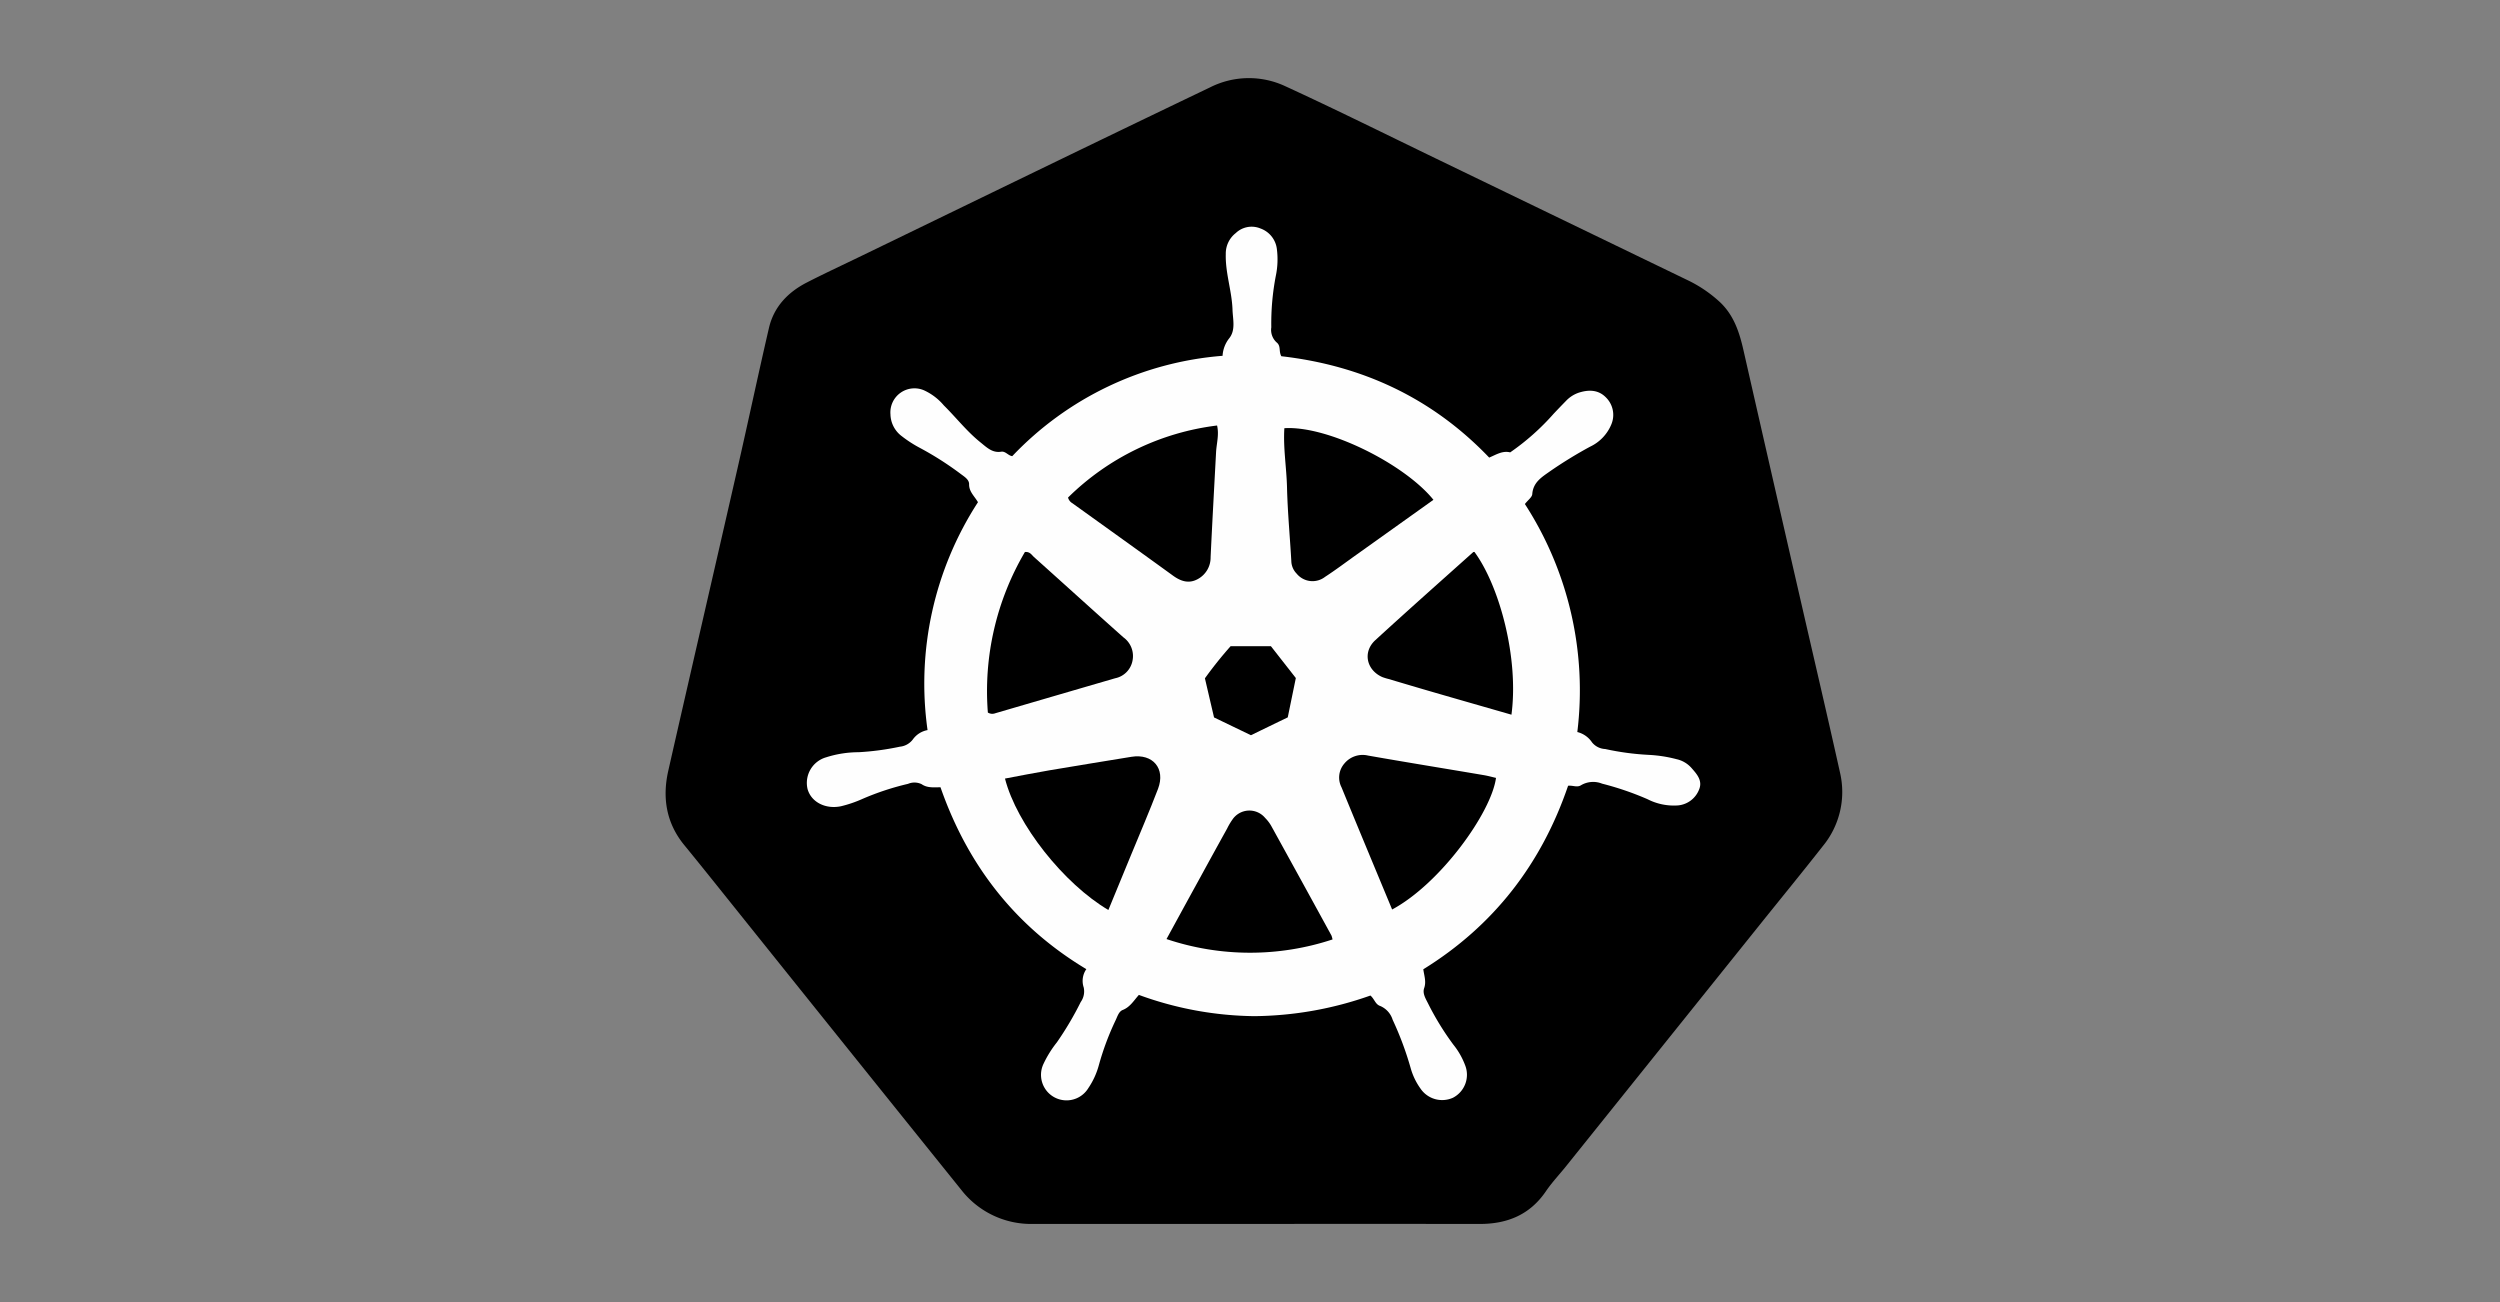 <svg xmlns="http://www.w3.org/2000/svg" xmlns:xlink="http://www.w3.org/1999/xlink" width="480" height="250" viewBox="0 0 480 250">
  <rect x="0" y="0" width="480" height="250" fill="#808080" stroke="none"/>
  <defs>
    <clipPath id="clip-path">
      <rect id="Rectangle_538" data-name="Rectangle 538" width="480" height="250" transform="translate(0.468)" fill="#fff"/>
    </clipPath>
  </defs>
  <g id="kubernetes" transform="translate(-0.468)" clip-path="url(#clip-path)">
    <g id="Layer_2" data-name="Layer 2" transform="translate(128.266 15)">
      <g id="Layer_1" data-name="Layer 1">
        <path id="Path_9305" data-name="Path 9305" d="M113.189,220H70.548a16.979,16.979,0,0,1-13.771-6.536q-22.509-27.971-44.963-56C9.129,154.112,6.445,150.757,3.7,147.4.163,143.16-.669,138.288.505,133.046,4.908,113.652,9.4,94.277,13.82,74.889c2.054-8.986,3.959-18,6.04-26.971.953-4.027,3.651-6.825,7.268-8.677,3.463-1.778,6.993-3.409,10.489-5.107,22.3-10.8,44.581-21.656,66.935-32.36a16.522,16.522,0,0,1,14.375-.242c9.811,4.51,19.455,9.308,29.152,13.992L196.2,38.784a25.052,25.052,0,0,1,6.214,4.208c2.684,2.517,3.745,5.771,4.53,9.214q5.456,24,10.966,47.99c2.53,11.033,5.114,22.052,7.57,33.1a16.348,16.348,0,0,1-3.3,14.174c-3.953,5.04-8.013,10-12.026,15l-37.011,46.138c-1.342,1.711-2.892,3.315-4.121,5.12-3.074,4.523-7.429,6.281-12.711,6.275Q134.758,219.98,113.189,220Z" transform="translate(-0.006 -0.005)"/>
        <path id="Path_9306" data-name="Path 9306" d="M79.83,86.56a62.412,62.412,0,0,1,40.38-19.267,5.953,5.953,0,0,1,1.235-3.309c1.342-1.624.718-3.718.671-5.644-.141-3.564-1.389-6.986-1.289-10.583a4.98,4.98,0,0,1,1.913-4.027,4.4,4.4,0,0,1,4.745-.886,4.792,4.792,0,0,1,3.154,3.98,15.434,15.434,0,0,1-.2,5.087,48.2,48.2,0,0,0-.872,9.912,3.249,3.249,0,0,0,.987,2.866c.933.725.389,1.7.94,2.684,15.435,1.765,28.918,7.966,39.91,19.462,1.342-.57,2.577-1.376,4.027-1a45.944,45.944,0,0,0,8.362-7.436q1.168-1.235,2.362-2.456a6.08,6.08,0,0,1,2.443-1.57c1.866-.6,3.745-.6,5.214.906a4.7,4.7,0,0,1,1.06,5.134,8.171,8.171,0,0,1-4.087,4.322,82.806,82.806,0,0,0-7.664,4.7c-1.577,1.121-3.282,2.107-3.449,4.416-.047.6-.825,1.134-1.416,1.9a65.853,65.853,0,0,1,10.066,43.776,4.767,4.767,0,0,1,2.819,1.98,3.437,3.437,0,0,0,2.537,1.282,50.831,50.831,0,0,0,8.416,1.127,25.863,25.863,0,0,1,5.261.819,5.369,5.369,0,0,1,2.886,1.691c1.007,1.148,2.161,2.4,1.476,4.1a4.805,4.805,0,0,1-4.027,3.087,11.066,11.066,0,0,1-5.885-1.188,56.764,56.764,0,0,0-8.724-2.986,4.6,4.6,0,0,0-3.98.262c-.8.55-1.564.04-2.55.141-5.094,14.945-14.227,26.844-27.8,35.239.168,1.248.6,2.362.168,3.61-.362,1.027.3,2.054.765,2.986a52.836,52.836,0,0,0,4.832,7.865,14.247,14.247,0,0,1,2.275,3.986,4.962,4.962,0,0,1-2.356,6.221,5.027,5.027,0,0,1-6.228-1.772,12.49,12.49,0,0,1-1.879-3.912,61.662,61.662,0,0,0-3.463-9.295,4.223,4.223,0,0,0-2.369-2.637c-.966-.309-1.107-1.342-1.9-2.013a68.439,68.439,0,0,1-22.274,3.959,66.4,66.4,0,0,1-22.18-4.08c-.966,1.074-1.684,2.342-3.121,2.9-.738.3-1,1.242-1.342,1.96a52.3,52.3,0,0,0-3.221,8.624,14.623,14.623,0,0,1-2.013,4.4,4.9,4.9,0,0,1-8.61-4.657,20.932,20.932,0,0,1,2.564-4.121,61.067,61.067,0,0,0,4.577-7.738,3.515,3.515,0,0,0,.577-2.785,3.946,3.946,0,0,1,.5-3.53c-13.664-8.194-22.8-20.005-28-34.917-1.342,0-2.53.161-3.631-.6a3.174,3.174,0,0,0-2.6-.06,51.634,51.634,0,0,0-8.724,2.879,23.408,23.408,0,0,1-4.127,1.416c-2.946.631-5.738-.758-6.443-3.3a5.113,5.113,0,0,1,3.584-6.094,20.556,20.556,0,0,1,6.214-.973,51.757,51.757,0,0,0,7.919-1.06,3.557,3.557,0,0,0,2.49-1.382,4.449,4.449,0,0,1,2.832-1.805A64.019,64.019,0,0,1,73.246,95.4c-.671-1.168-1.731-2.013-1.7-3.463,0-.919-.96-1.463-1.678-2.013a60.853,60.853,0,0,0-7.785-4.959,23.327,23.327,0,0,1-3.463-2.241,5.369,5.369,0,0,1-2.174-4.174,4.624,4.624,0,0,1,6.4-4.651,10.917,10.917,0,0,1,3.845,2.913c2.362,2.335,4.409,4.986,7.02,7.087,1.208.966,2.3,2.1,4.027,1.8C78.561,85.6,79.038,86.452,79.83,86.56Z" transform="translate(-13.275 -13.977)" fill="#fefefe"/>
        <path id="Path_9307" data-name="Path 9307" d="M202.88,223.315c-3.288-7.926-6.53-15.677-9.711-23.448a4.1,4.1,0,0,1,.53-4.563,4.537,4.537,0,0,1,4.563-1.544c7.382,1.3,14.811,2.5,22.22,3.758.792.134,1.564.349,2.342.53C221.919,204.739,212.114,218.362,202.88,223.315Z" transform="translate(-63.39 -63.691)"/>
        <path id="Path_9308" data-name="Path 9308" d="M115.14,113.221A49.292,49.292,0,0,1,143.756,99.39c.416,1.792-.107,3.456-.195,5.141-.356,6.711-.731,13.422-1.047,20.133a4.7,4.7,0,0,1-2.443,4.2c-1.7.946-3.235.463-4.745-.624-6.429-4.664-12.9-9.288-19.348-13.925a1.778,1.778,0,0,1-.839-1.094Z" transform="translate(-37.874 -32.693)"/>
        <path id="Path_9309" data-name="Path 9309" d="M92.121,166.4a52.688,52.688,0,0,1,7.114-30.823c.966-.1,1.288.557,1.738.96,5.731,5.134,11.409,10.295,17.187,15.435a4.424,4.424,0,0,1,1.738,4.449,4.244,4.244,0,0,1-3.355,3.4q-11.509,3.355-22.985,6.711A1.617,1.617,0,0,1,92.121,166.4Z" transform="translate(-30.25 -44.591)"/>
        <path id="Path_9310" data-name="Path 9310" d="M205.626,113.9l-14.838,10.583c-1.98,1.409-3.926,2.879-5.966,4.208a3.934,3.934,0,0,1-5.476-.638,3.543,3.543,0,0,1-1.007-2.4c-.268-4.7-.711-9.4-.825-14.093-.087-3.8-.752-7.577-.51-11.409C185.312,99.613,200.1,107.048,205.626,113.9Z" transform="translate(-58.204 -32.936)"/>
        <path id="Path_9311" data-name="Path 9311" d="M116.951,223.54c-8.509-5.006-17.6-16.415-19.851-25.233,2.832-.53,5.657-1.094,8.489-1.577,5.261-.893,10.523-1.738,15.784-2.6,4.107-.671,6.6,2.255,5.107,6.161-1.678,4.376-3.53,8.684-5.315,13.019C119.783,216.675,118.394,220.031,116.951,223.54Z" transform="translate(-31.941 -63.822)"/>
        <path id="Path_9312" data-name="Path 9312" d="M228.469,166.8c-5.047-1.456-9.926-2.845-14.8-4.261-2.946-.852-5.886-1.731-8.825-2.6a11.464,11.464,0,0,1-1.154-.356c-3.074-1.342-3.832-4.852-1.342-7.107,6.208-5.691,12.509-11.281,18.791-16.9.047-.04.148,0,.221-.034C226.194,142.113,229.912,155.978,228.469,166.8Z" transform="translate(-66.068 -44.579)"/>
        <path id="Path_9313" data-name="Path 9313" d="M175.187,234.3a50.393,50.393,0,0,1-31.877-.074c2.235-4.094,4.362-7.993,6.5-11.878q2.564-4.7,5.147-9.355a11.774,11.774,0,0,1,.98-1.664,3.932,3.932,0,0,1,6.308-.362,7.235,7.235,0,0,1,1.174,1.537q5.8,10.509,11.563,21.046A4.744,4.744,0,0,1,175.187,234.3Z" transform="translate(-47.139 -68.927)"/>
        <path id="Path_9314" data-name="Path 9314" d="M159.233,162.53h7.738l4.785,6.114c-.517,2.53-1.007,4.892-1.55,7.55-2.241,1.08-4.617,2.235-7.067,3.429l-7.087-3.416q-.886-3.785-1.752-7.51a76.051,76.051,0,0,1,4.933-6.167Z" transform="translate(-50.754 -53.46)"/>
      </g>
    </g>
  </g>
</svg>

